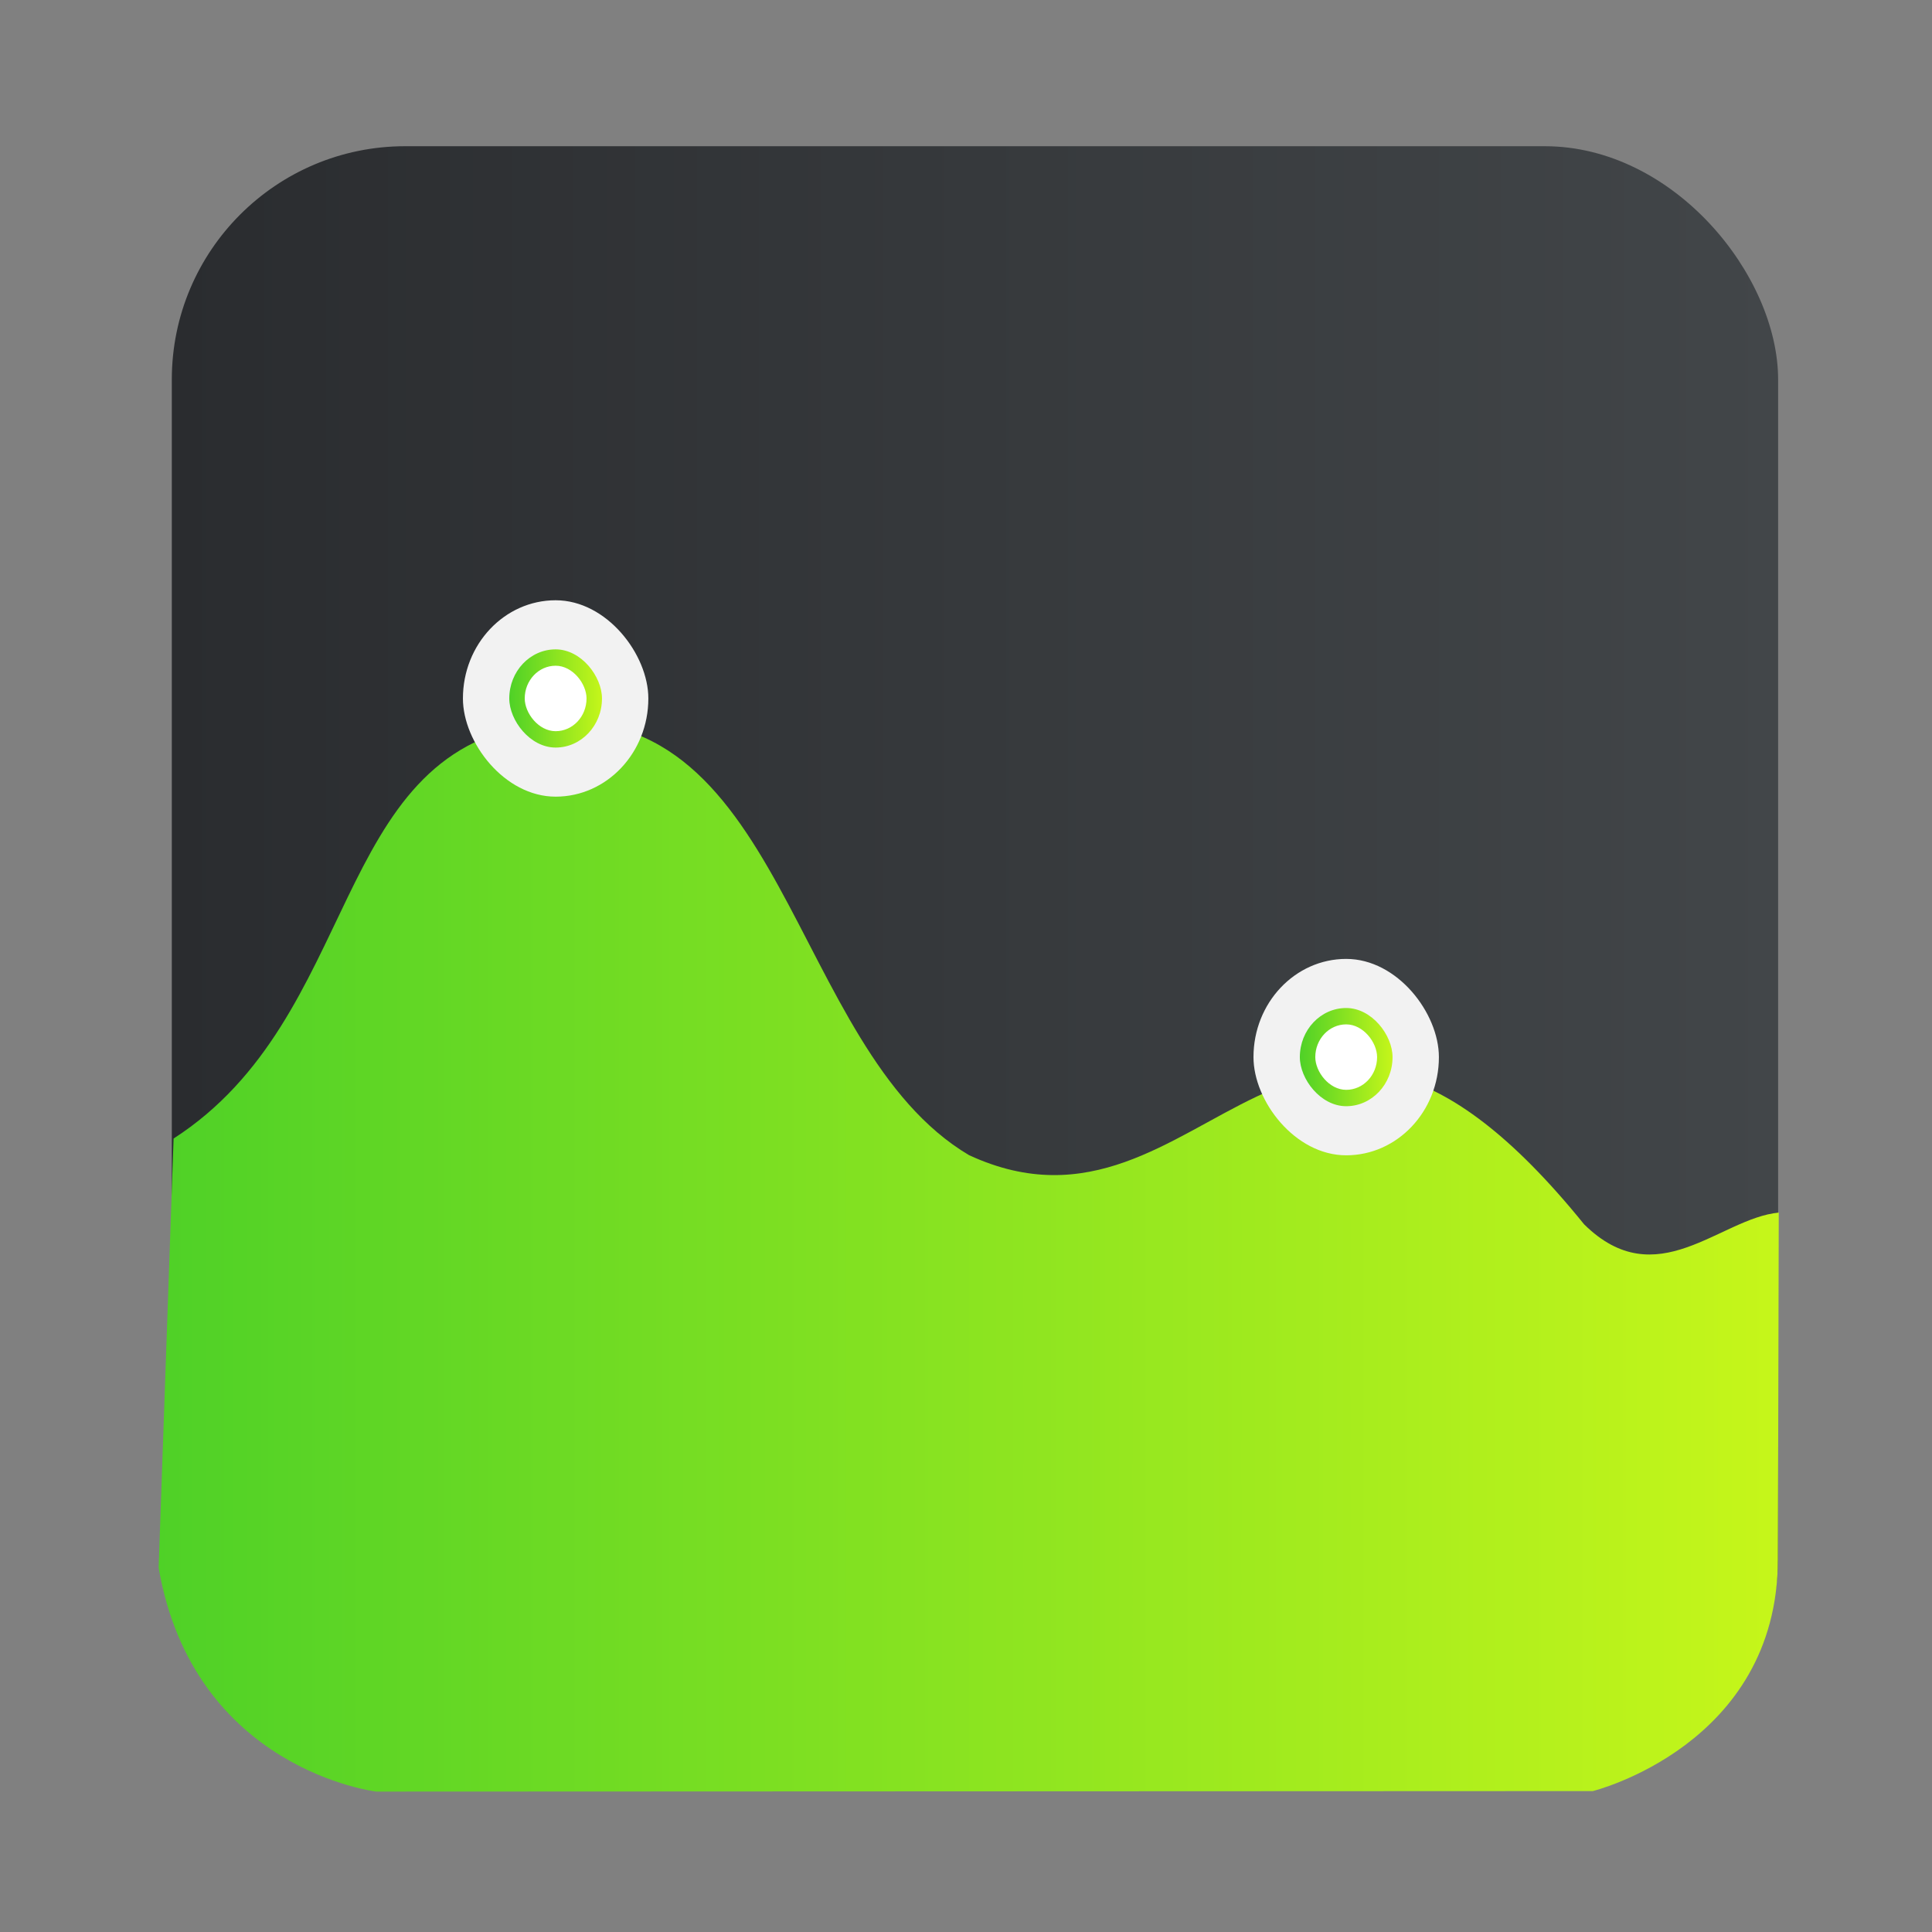 <?xml version="1.0" encoding="UTF-8" standalone="no"?>
<!-- Created with Inkscape (http://www.inkscape.org/) -->

<svg
   version="1.1"
   width="100%"
   height="100%"
   viewBox="0 0 512 512"
   id="svg2"
   sodipodi:docname="utilities-system-monitor.svg"
   inkscape:version="1.1 (c68e22c387, 2021-05-23)"
   xmlns:inkscape="http://www.inkscape.org/namespaces/inkscape"
   xmlns:sodipodi="http://sodipodi.sourceforge.net/DTD/sodipodi-0.dtd"
   xmlns:xlink="http://www.w3.org/1999/xlink"
   xmlns="http://www.w3.org/2000/svg"
   xmlns:svg="http://www.w3.org/2000/svg"
   xmlns:rdf="http://www.w3.org/1999/02/22-rdf-syntax-ns#"
   xmlns:cc="http://creativecommons.org/ns#"
   xmlns:dc="http://purl.org/dc/elements/1.1/">
  <rect x="0" y="0" width="512" height="512" fill="#808080" stroke="none"/>
  <sodipodi:namedview
     id="namedview39"
     pagecolor="#ffffff"
     bordercolor="#666666"
     borderopacity="1.0"
     inkscape:pageshadow="2"
     inkscape:pageopacity="0.0"
     inkscape:pagecheckerboard="0"
     showgrid="false"
     inkscape:zoom="0.60490775"
     inkscape:cx="285.99402"
     inkscape:cy="208.29622"
     inkscape:window-width="1366"
     inkscape:window-height="700"
     inkscape:window-x="0"
     inkscape:window-y="0"
     inkscape:window-maximized="1"
     inkscape:current-layer="svg2"
     showguides="false" />
  <defs
     id="defs4">
    <filter
       color-interpolation-filters="sRGB"
       id="7"
       x="-0.018"
       y="-0.018"
       width="1.036"
       height="1.036">
      <feGaussianBlur
         id="feGaussianBlur7"
         stdDeviation="3.772" />
    </filter>
    <linearGradient
       y1="19.564"
       x2="0"
       y2="504.02"
       id="8"
       gradientUnits="userSpaceOnUse">
      <stop
         id="stop10"
         style="stop-color:#f3f3f3;stop-opacity:1"
         offset="0" />
      <stop
         id="stop12"
         style="stop-color:#eeeeee;stop-opacity:1"
         offset="0.5" />
      <stop
         id="stop14"
         style="stop-color:#ebebeb;stop-opacity:1"
         offset="1" />
    </linearGradient>
    <linearGradient
       x1="257"
       x2="362"
       id="5"
       xlink:href="#0"
       gradientUnits="userSpaceOnUse"
       gradientTransform="matrix(1.028,0,0,1.462,-383.737,-115.702)" />
    <linearGradient
       x1="257"
       x2="362"
       id="6"
       xlink:href="#0"
       gradientUnits="userSpaceOnUse"
       gradientTransform="matrix(1.038,0,0,1.462,-467.249,-124.14)" />
    <linearGradient
       x1="257"
       x2="362"
       id="4"
       xlink:href="#0"
       gradientUnits="userSpaceOnUse"
       gradientTransform="matrix(1.028,0,0,1.462,-610.004,-127.971)" />
    <linearGradient
       x1="257"
       x2="362"
       id="3"
       xlink:href="#0"
       gradientUnits="userSpaceOnUse"
       gradientTransform="matrix(1.038,0,0,1.462,-427.092,-112.11)" />
    <linearGradient
       id="0">
      <stop
         id="stop21"
         style="stop-color:#000000;stop-opacity:1"
         offset="0" />
      <stop
         id="stop23"
         style="stop-color:#ffffff;stop-opacity:1"
         offset="1" />
    </linearGradient>
    <linearGradient
       x1="257"
       x2="362"
       id="2"
       xlink:href="#0"
       gradientUnits="userSpaceOnUse"
       gradientTransform="matrix(1.038,0,0,1.462,-467.249,-112.11)" />
    <linearGradient
       x1="257"
       x2="362"
       id="1"
       xlink:href="#0"
       gradientUnits="userSpaceOnUse"
       gradientTransform="matrix(1.038,0,0,1.462,-467.253,-112.11)" />
    <linearGradient
       id="0-3"
       x1="403.66"
       y1="545.75"
       x2="402.65"
       y2="517.44"
       gradientUnits="userSpaceOnUse">
      <stop
         stop-color="#dce2ff"
         id="stop32" />
      <stop
         offset="1"
         stop-color="#f8feff"
         id="stop34" />
    </linearGradient>
    <linearGradient
       id="5-6"
       x1="400.45"
       y1="543.89"
       x2="400.62"
       y2="532.99"
       gradientUnits="userSpaceOnUse">
      <stop
         stop-color="#41b99b"
         id="stop7" />
      <stop
         offset="1"
         stop-color="#59ffd5"
         id="stop9" />
    </linearGradient>
    <linearGradient
       id="3-7"
       x1="400.62"
       y1="530.78"
       x2="400.45"
       y2="519.87"
       gradientUnits="userSpaceOnUse">
      <stop
         stop-color="#eb4646"
         id="stop27" />
      <stop
         offset="1"
         stop-color="#ff8651"
         id="stop29" />
    </linearGradient>
    <linearGradient
       id="4-5"
       x1="406.49"
       y1="534.79"
       x2="406.62"
       y2="528.59"
       gradientUnits="userSpaceOnUse">
      <stop
         stop-color="#ffbc00"
         id="stop22" />
      <stop
         offset="1"
         stop-color="#ffec00"
         id="stop24" />
    </linearGradient>
    <linearGradient
       id="6-3"
       x1="394.52"
       y1="535.15"
       x2="394.27"
       y2="528.97"
       gradientUnits="userSpaceOnUse">
      <stop
         stop-color="#947ecb"
         id="stop17" />
      <stop
         offset="1"
         stop-color="#cab5ff"
         id="stop19" />
    </linearGradient>
    <linearGradient
       id="7-5"
       y1="530.78"
       x2="0"
       y2="523.38"
       gradientUnits="userSpaceOnUse">
      <stop
         stop-color="#ec87c0"
         id="stop12-6" />
      <stop
         offset="1"
         stop-color="#ffc1e4"
         id="stop14-2" />
    </linearGradient>
    <linearGradient
       id="1-9"
       y1="541.16"
       x2="0"
       y2="533.06"
       gradientUnits="userSpaceOnUse">
      <stop
         stop-color="#0976da"
         id="stop42" />
      <stop
         offset="1"
         stop-color="#5de5f0"
         id="stop44" />
    </linearGradient>
    <linearGradient
       id="8-1"
       x1="405.3"
       y1="530.91"
       x2="405.25"
       y2="523.04"
       gradientUnits="userSpaceOnUse">
      <stop
         stop-color="#fc6e51"
         id="stop2" />
      <stop
         offset="1"
         stop-color="#ff937d"
         id="stop4" />
    </linearGradient>
    <linearGradient
       id="2-2"
       x1="405.15"
       y1="540.41"
       x2="404.17"
       y2="532.99"
       gradientUnits="userSpaceOnUse">
      <stop
         stop-color="#4fd127"
         id="stop37" />
      <stop
         offset="1"
         stop-color="#c6f61a"
         id="stop39" />
    </linearGradient>
    <filter
       color-interpolation-filters="sRGB"
       id="7-7"
       x="-0.018"
       y="-0.018"
       width="1.036"
       height="1.036">
      <feGaussianBlur
         id="feGaussianBlur7-0"
         stdDeviation="3.772" />
    </filter>
    <filter
       color-interpolation-filters="sRGB"
       id="7-1"
       x="-0.018"
       y="-0.018"
       width="1.036"
       height="1.036">
      <feGaussianBlur
         id="feGaussianBlur7-8"
         stdDeviation="3.772" />
    </filter>
    <filter
       color-interpolation-filters="sRGB"
       id="7-2"
       x="-0.018"
       y="-0.018"
       width="1.036"
       height="1.036">
      <feGaussianBlur
         id="feGaussianBlur7-2"
         stdDeviation="3.772" />
    </filter>
    <filter
       color-interpolation-filters="sRGB"
       id="7-19"
       x="-0.018"
       y="-0.018"
       width="1.036"
       height="1.036">
      <feGaussianBlur
         id="feGaussianBlur7-4"
         stdDeviation="3.772" />
    </filter>
    <filter
       color-interpolation-filters="sRGB"
       id="7-20"
       x="-0.018"
       y="-0.018"
       width="1.036"
       height="1.036">
      <feGaussianBlur
         id="feGaussianBlur7-6"
         stdDeviation="3.772" />
    </filter>
    <filter
       color-interpolation-filters="sRGB"
       id="7-74"
       x="-0.018"
       y="-0.018"
       width="1.036"
       height="1.036">
      <feGaussianBlur
         id="feGaussianBlur7-5"
         stdDeviation="3.772" />
    </filter>
    <filter
       color-interpolation-filters="sRGB"
       id="7-78"
       x="-0.018"
       y="-0.018"
       width="1.036"
       height="1.036">
      <feGaussianBlur
         id="feGaussianBlur7-68"
         stdDeviation="3.772" />
    </filter>
    <filter
       color-interpolation-filters="sRGB"
       id="7-9"
       x="-0.018"
       y="-0.018"
       width="1.036"
       height="1.036">
      <feGaussianBlur
         id="feGaussianBlur7-26"
         stdDeviation="3.772" />
    </filter>
    <linearGradient
       id="0-2"
       x1="26.25"
       y1="57.57"
       x2="25.869"
       y2="22.929"
       gradientUnits="userSpaceOnUse"
       gradientTransform="matrix(3.915,0,0,4.57,-240.746,45.726)">
      <stop
         stop-color="#124da4"
         id="stop2-7" />
      <stop
         offset="1"
         stop-color="#2896ff"
         id="stop4-2" />
    </linearGradient>
    <linearGradient
       id="1-2"
       y1="542.8"
       x2="0"
       y2="507.8"
       gradientUnits="userSpaceOnUse"
       gradientTransform="matrix(3.909,0,0,4.749,-1743.852,-2326.154)">
      <stop
         stop-color="#2a2c2f"
         id="stop7-6" />
      <stop
         offset="1"
         stop-color="#424649"
         id="stop9-1" />
    </linearGradient>
    <linearGradient
       inkscape:collect="always"
       xlink:href="#1-2"
       id="linearGradient4261"
       x1="38.5"
       y1="256"
       x2="473.5"
       y2="256"
       gradientUnits="userSpaceOnUse"
       gradientTransform="matrix(0.979,0,0,1.001,7.855,0.209)" />
    <linearGradient
       id="linearGradient1924"
       x1="32"
       x2="32"
       y1="2"
       y2="62"
       gradientTransform="matrix(5.776,0,0,5.331,-790.796,-1127.726)"
       gradientUnits="userSpaceOnUse"
       xlink:href="#a-3-0" />
    <linearGradient
       id="a-3-0"
       x1="32"
       x2="32"
       y1="2"
       y2="62"
       gradientTransform="translate(0.253,0.813)"
       gradientUnits="userSpaceOnUse">
      <stop
         stop-color="#f5faff"
         offset="0"
         id="stop15" />
      <stop
         stop-color="#cfdef0"
         offset="1"
         id="stop17-5" />
    </linearGradient>
    <linearGradient
       id="b"
       x1="540.11"
       x2="540.11"
       y1="2.008"
       y2="1026"
       gradientUnits="userSpaceOnUse">
      <stop
         stop-color="#262d44"
         offset="0"
         id="stop4-9" />
      <stop
         stop-color="#262d44"
         offset="1"
         id="stop6" />
    </linearGradient>
    <linearGradient
       id="linearGradient1806"
       x1="7.9"
       x2="56.17"
       y1="19.867"
       y2="19.867"
       gradientUnits="userSpaceOnUse">
      <stop
         stop-color="#3a7aec"
         offset="0"
         id="stop20" />
      <stop
         stop-color="#5082ee"
         offset=".495"
         id="stop22-4" />
      <stop
         stop-color="#24ebfe"
         offset="1"
         id="stop24-9" />
    </linearGradient>
    <linearGradient
       id="linearGradient1808"
       x1="558.02"
       x2="537.94"
       y1="1036.3"
       y2="92.612"
       gradientUnits="userSpaceOnUse"
       xlink:href="#2-2"
       gradientTransform="translate(1048.346,149.252)">
      <stop
         stop-color="#01a2eb"
         offset="0"
         id="stop27-0" />
      <stop
         stop-color="#beffff"
         stop-opacity="0"
         offset="1"
         id="stop29-9" />
    </linearGradient>
    <filter
       id="h-6"
       x="-0.062"
       y="-0.025"
       width="1.124"
       height="1.051"
       color-interpolation-filters="sRGB">
      <feGaussianBlur
         stdDeviation="0.301"
         id="feGaussianBlur12" />
    </filter>
    <linearGradient
       id="linearGradient1810"
       x1="33.569"
       x2="38.583"
       y1="19.695"
       y2="21.627"
       gradientUnits="userSpaceOnUse"
       xlink:href="#a-3-0" />
    <filter
       id="i-3"
       x="-0.06"
       y="-0.06"
       width="1.12"
       height="1.12"
       color-interpolation-filters="sRGB">
      <feGaussianBlur
         stdDeviation="0.304"
         id="feGaussianBlur9" />
    </filter>
    <linearGradient
       id="linearGradient1812"
       x1="31.926"
       x2="31.618"
       y1="26.908"
       y2="39.216"
       gradientUnits="userSpaceOnUse"
       xlink:href="#a-3-0" />
    <linearGradient
       inkscape:collect="always"
       xlink:href="#2-2"
       id="linearGradient6686"
       x1="34.935"
       y1="332.506"
       x2="473.672"
       y2="332.506"
       gradientUnits="userSpaceOnUse"
       gradientTransform="matrix(0.979,0,0,1.001,7.855,0.209)" />
    <linearGradient
       inkscape:collect="always"
       xlink:href="#2-2"
       id="linearGradient6915"
       x1="343.978"
       y1="279.647"
       x2="369.083"
       y2="279.647"
       gradientUnits="userSpaceOnUse"
       gradientTransform="matrix(0.979,0,0,1.001,7.855,0.209)" />
    <linearGradient
       inkscape:collect="always"
       xlink:href="#2-2"
       id="linearGradient6923"
       x1="129.889"
       y1="184.7"
       x2="154.994"
       y2="184.7"
       gradientUnits="userSpaceOnUse"
       gradientTransform="matrix(0.979,0,0,1.001,7.855,0.209)" />
  </defs>
  <rect
     width="425.691"
     height="435.448"
     rx="61.847"
     x="45.531"
     y="38.749"
     id="rect33"
     style="fill:url(#linearGradient4261);fill-opacity:1;stroke-width:0.99" />
  <path
     d="M 256.829,306.144 C 208.812,277.715 208.439,182.151 141.386,192.038 87.388,200.003 95.769,269.661 46.003,301.724 L 42.042,415.471 c 9.247,53.587 57.679,59.32 57.679,59.32 l 322.39,-0.136 c 0,0 48.929,-12.068 49.052,-61.361 L 471.39,321.349 c -15.64,1.497 -32.361,22.115 -51.596,3.096 -77.022,-95.182 -99.739,10.901 -162.957,-18.302"
     fill="url(#0)"
     fill-rule="evenodd"
     id="path16-1"
     style="fill:url(#linearGradient6686);fill-opacity:1;stroke-width:9.057"
     sodipodi:nodetypes="ccccccsccc" />
  <rect
     style="display:inline;fill:#f2f2f2;fill-opacity:1;fill-rule:evenodd;stroke:none;stroke-width:8.428px;stroke-linecap:butt;stroke-linejoin:miter;stroke-opacity:1"
     id="rect4239-6"
     width="49.137"
     height="52.047"
     x="332.187"
     y="254.121"
     ry="26.023" />
  <rect
     ry="13.012"
     y="267.133"
     x="344.471"
     height="26.023"
     width="24.568"
     id="rect4242-6"
     style="display:inline;fill:url(#linearGradient6915);fill-opacity:1;fill-rule:evenodd;stroke:none;stroke-width:8.428px;stroke-linecap:butt;stroke-linejoin:miter;stroke-opacity:1" />
  <rect
     style="display:inline;fill:#ffffff;fill-opacity:1;fill-rule:evenodd;stroke:none;stroke-width:8.428px;stroke-linecap:butt;stroke-linejoin:miter;stroke-opacity:1"
     id="rect4244-4"
     width="16.379"
     height="17.349"
     x="348.566"
     y="271.47"
     ry="8.674" />
  <rect
     style="display:inline;fill:#f2f2f2;fill-opacity:1;fill-rule:evenodd;stroke:none;stroke-width:8.428px;stroke-linecap:butt;stroke-linejoin:miter;stroke-opacity:1"
     id="rect4239-6-5"
     width="49.137"
     height="52.047"
     x="122.68"
     y="159.076"
     ry="26.023" />
  <rect
     ry="13.012"
     y="172.088"
     x="134.964"
     height="26.023"
     width="24.568"
     id="rect4242-6-9"
     style="display:inline;fill:url(#linearGradient6923);fill-opacity:1;fill-rule:evenodd;stroke:none;stroke-width:8.428px;stroke-linecap:butt;stroke-linejoin:miter;stroke-opacity:1" />
  <rect
     style="display:inline;fill:#ffffff;fill-opacity:1;fill-rule:evenodd;stroke:none;stroke-width:8.428px;stroke-linecap:butt;stroke-linejoin:miter;stroke-opacity:1"
     id="rect4244-4-7"
     width="16.379"
     height="17.349"
     x="139.059"
     y="176.425"
     ry="8.674" />
</svg>
